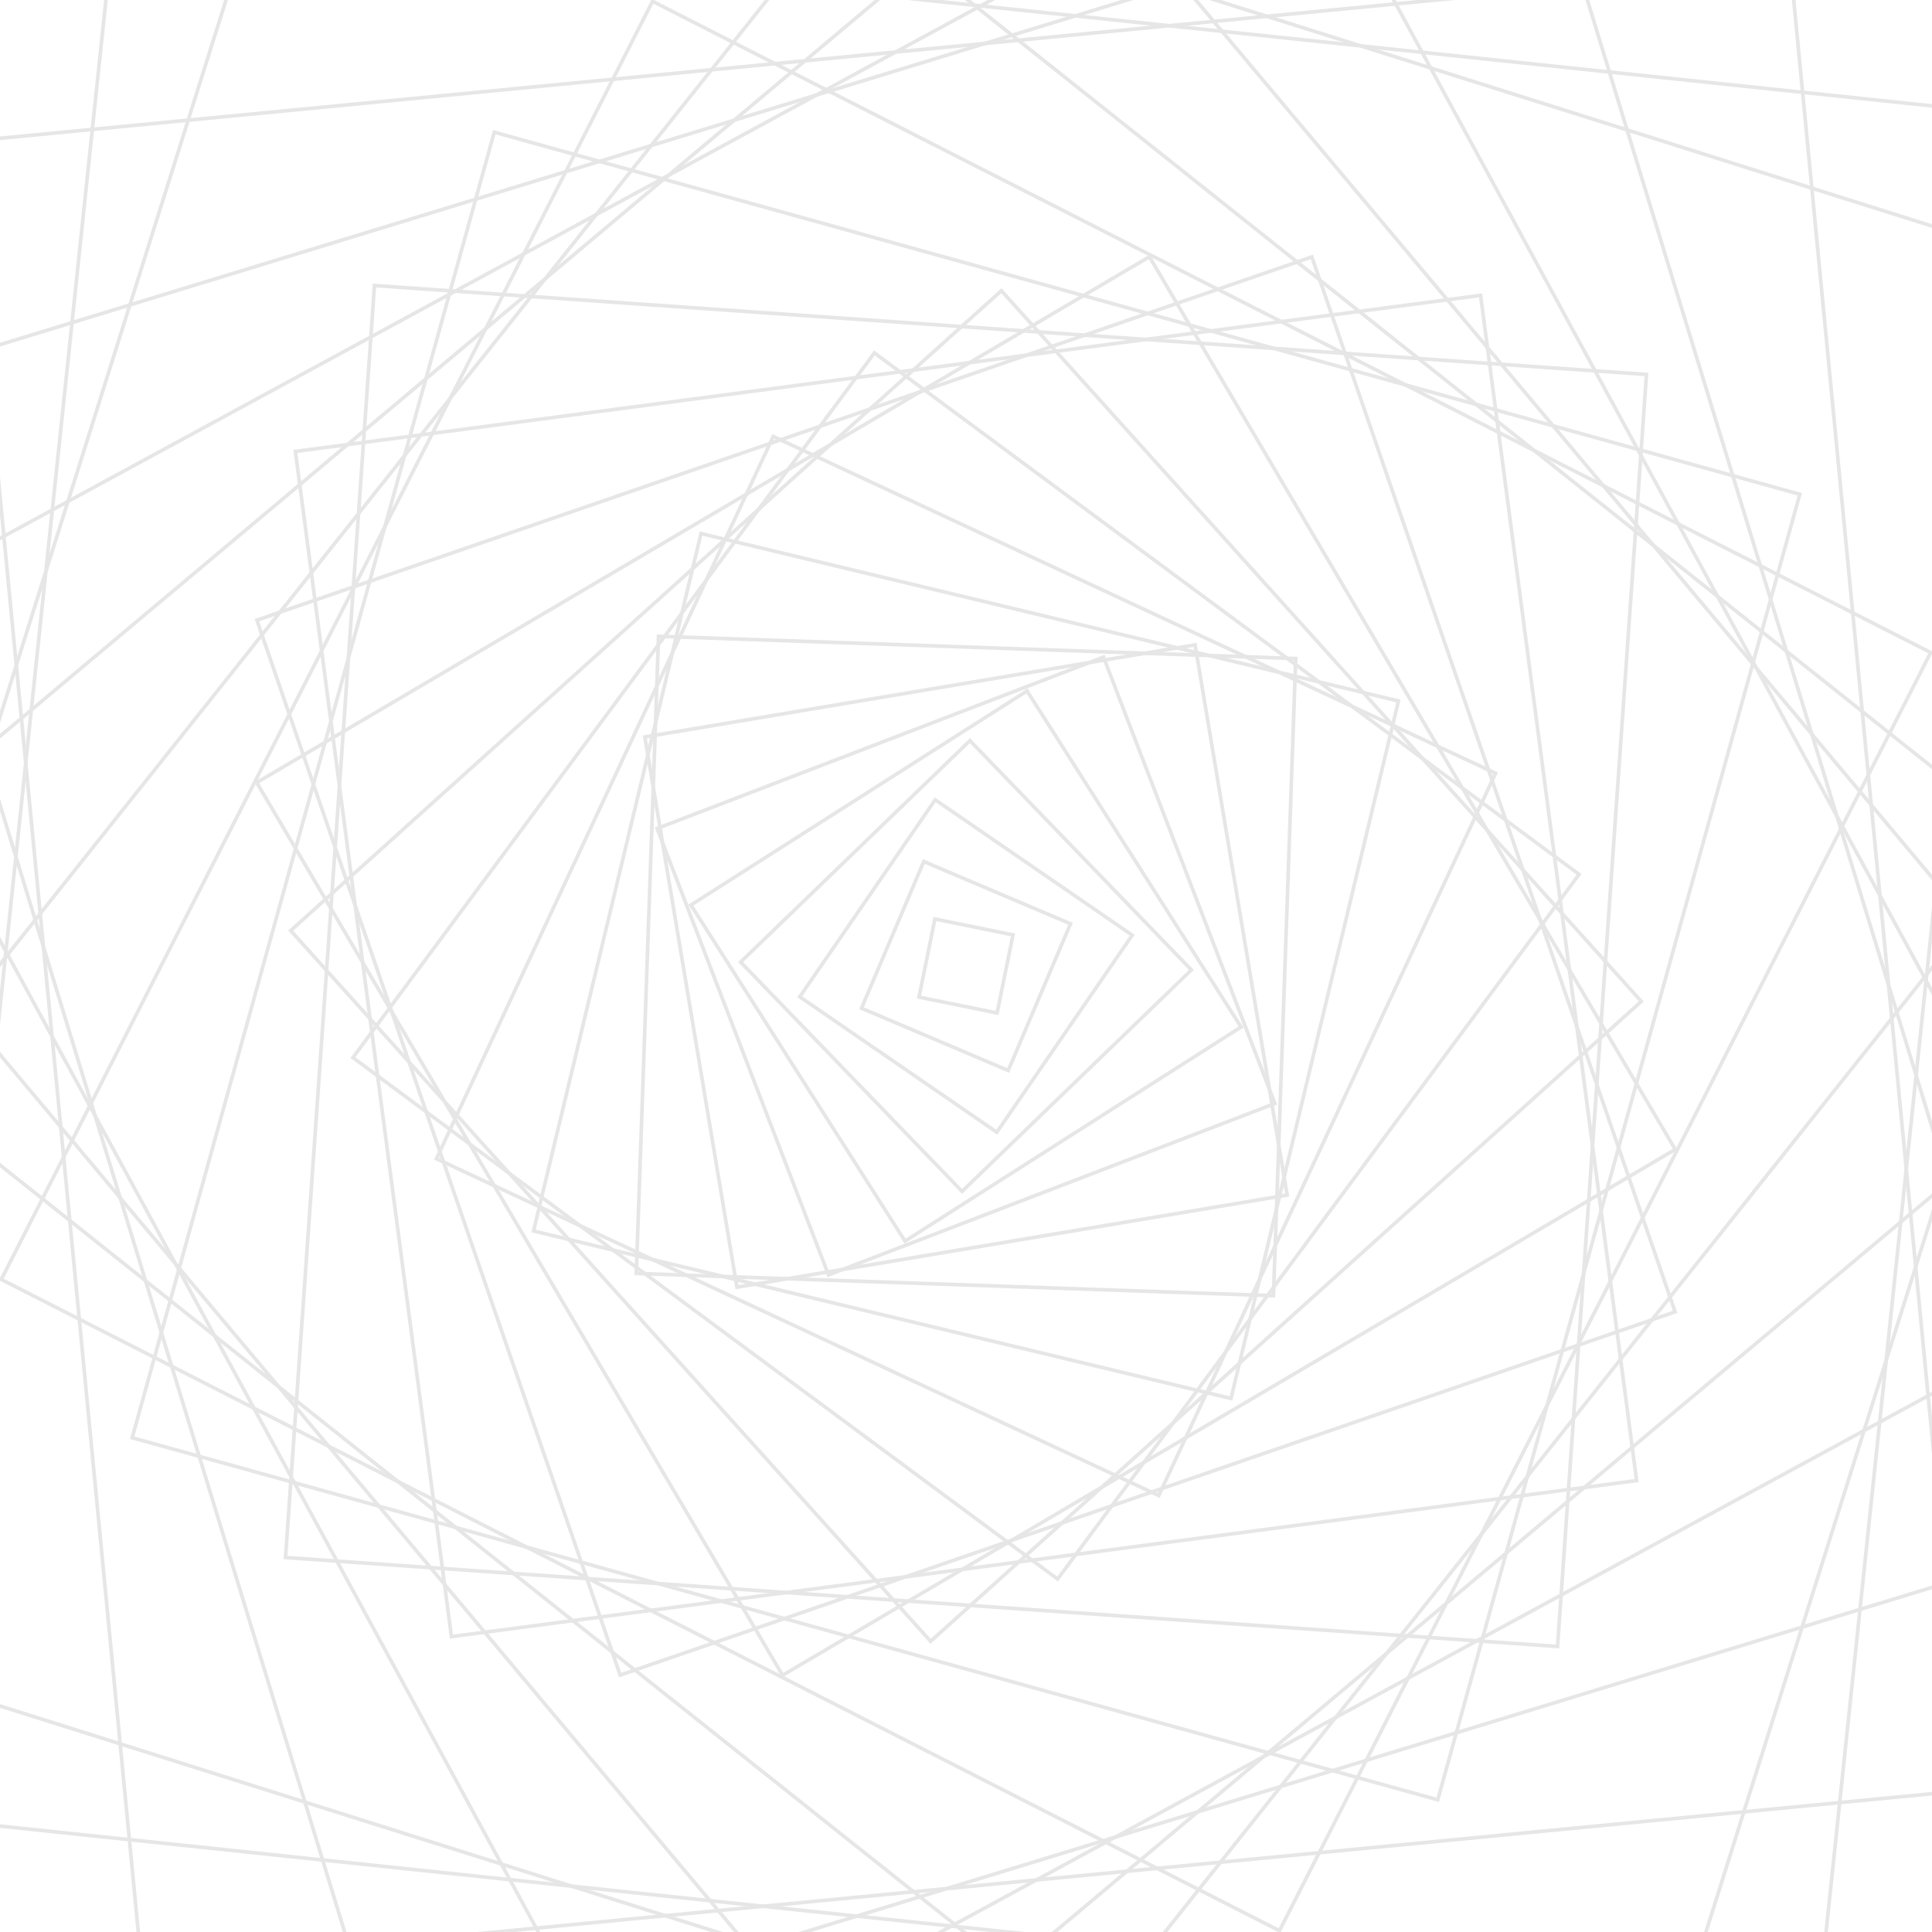 <svg xmlns="http://www.w3.org/2000/svg" version="1.1" xmlns:xlink="http://www.w3.org/1999/xlink" xmlns:svgjs="http://svgjs.dev/svgjs" viewBox="0 0 800 800" opacity="0.1"><g stroke-width="1.5" stroke="hsl(0, 0%, 100%)" fill="none"><rect width="825" height="825" x="-12.5" y="-12.5" transform="rotate(287.5, 400, 400)"></rect><rect width="792" height="792" x="4" y="4" transform="rotate(276, 400, 400)"></rect><rect width="759" height="759" x="20.5" y="20.5" transform="rotate(264.5, 400, 400)"></rect><rect width="726" height="726" x="37" y="37" transform="rotate(253, 400, 400)"></rect><rect width="693" height="693" x="53.5" y="53.5" transform="rotate(241.5, 400, 400)"></rect><rect width="660" height="660" x="70" y="70" transform="rotate(230, 400, 400)"></rect><rect width="627" height="627" x="86.5" y="86.5" transform="rotate(218.5, 400, 400)"></rect><rect width="594" height="594" x="103" y="103" transform="rotate(207, 400, 400)"></rect><rect width="561" height="561" x="119.5" y="119.5" transform="rotate(195.5, 400, 400)"></rect><rect width="528" height="528" x="136" y="136" transform="rotate(184, 400, 400)"></rect><rect width="495" height="495" x="152.5" y="152.5" transform="rotate(172.5, 400, 400)"></rect><rect width="462" height="462" x="169" y="169" transform="rotate(161, 400, 400)"></rect><rect width="429" height="429" x="185.5" y="185.5" transform="rotate(149.5, 400, 400)"></rect><rect width="396" height="396" x="202" y="202" transform="rotate(138, 400, 400)"></rect><rect width="363" height="363" x="218.5" y="218.5" transform="rotate(126.5, 400, 400)"></rect><rect width="330" height="330" x="235" y="235" transform="rotate(115, 400, 400)"></rect><rect width="297" height="297" x="251.5" y="251.5" transform="rotate(103.5, 400, 400)"></rect><rect width="264" height="264" x="268" y="268" transform="rotate(92, 400, 400)"></rect><rect width="231" height="231" x="284.5" y="284.5" transform="rotate(80.5, 400, 400)"></rect><rect width="198" height="198" x="301" y="301" transform="rotate(69, 400, 400)"></rect><rect width="165" height="165" x="317.5" y="317.5" transform="rotate(57.5, 400, 400)"></rect><rect width="132" height="132" x="334" y="334" transform="rotate(46, 400, 400)"></rect><rect width="99" height="99" x="350.5" y="350.5" transform="rotate(34.5, 400, 400)"></rect><rect width="66" height="66" x="367" y="367" transform="rotate(23, 400, 400)"></rect><rect width="33" height="33" x="383.5" y="383.5" transform="rotate(11.5, 400, 400)"></rect></g></svg>